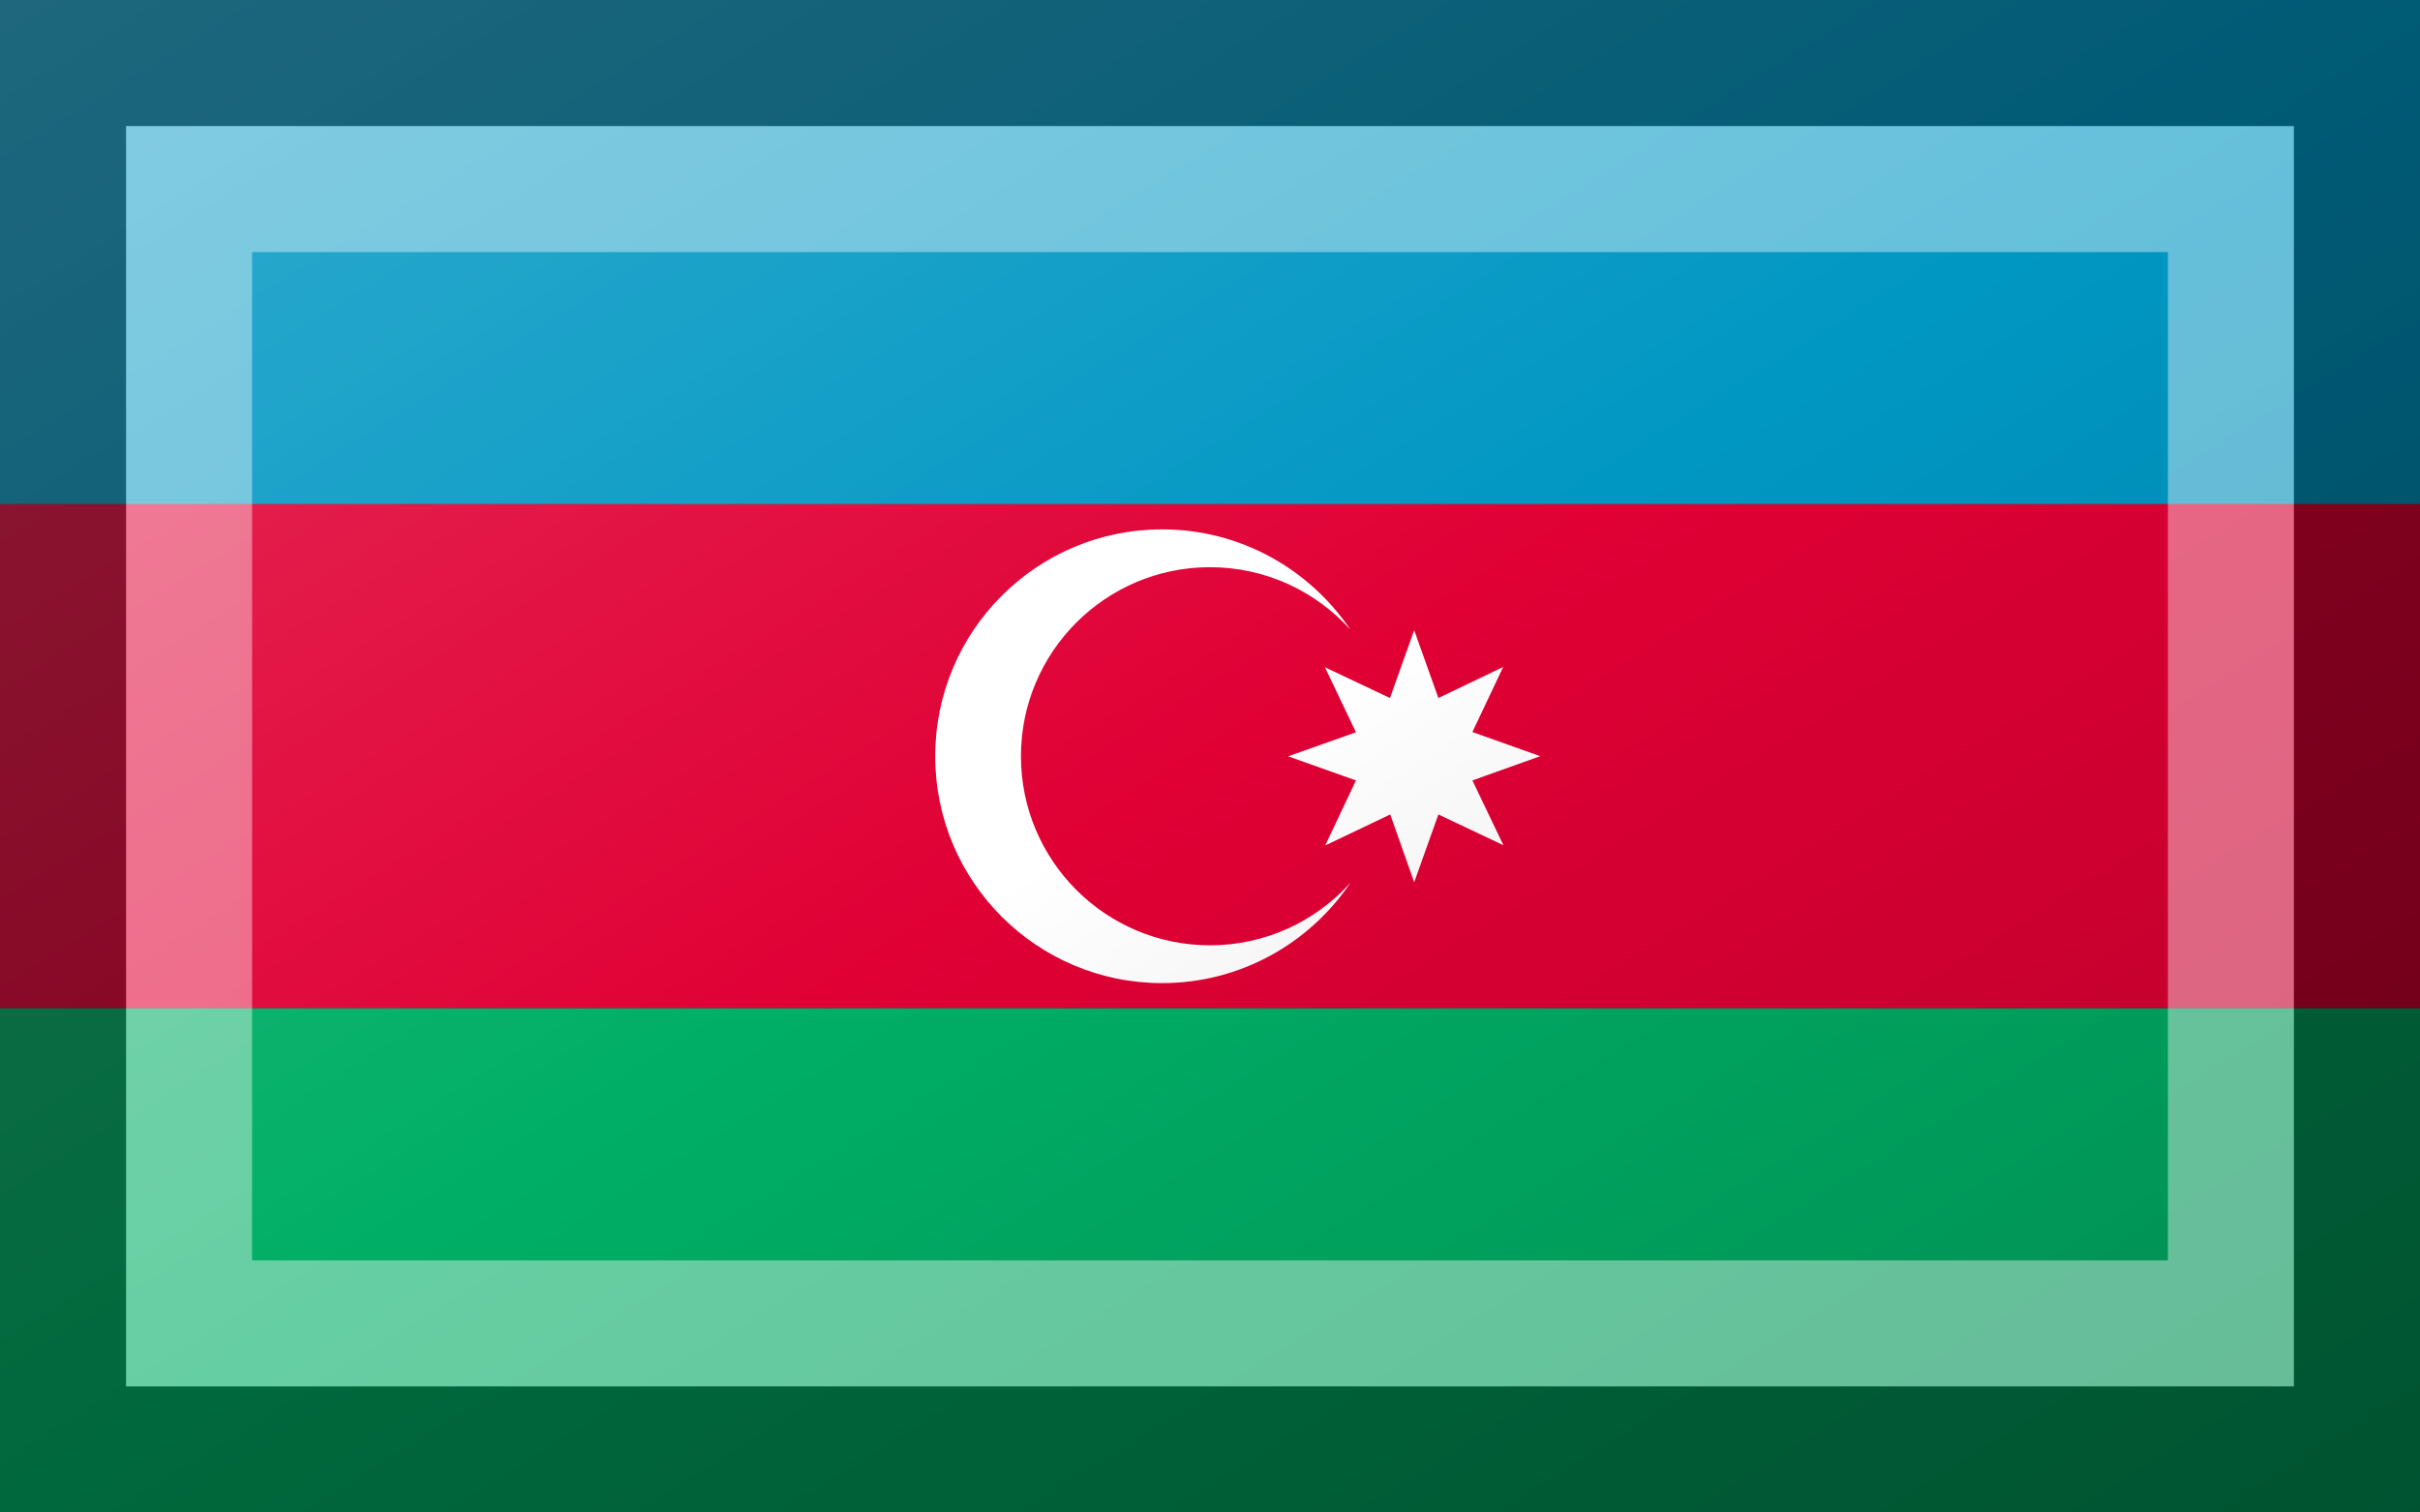 <?xml version="1.0"?>
<svg xmlns="http://www.w3.org/2000/svg" xmlns:xlink="http://www.w3.org/1999/xlink" version="1.1" width="576" height="360" viewBox="0 0 576 360">
<rect x="0" y="0" width="576" height="360" fill="#333333" stroke="none"/>
<!-- Generated by Kreative Vexillo v1.0 -->
<style>
.blue{fill:rgb(0,151,195);}
.green{fill:rgb(0,174,101);}
.red{fill:rgb(224,0,52);}
.white{fill:rgb(255,255,255);}
</style>
<defs>
<path id="crestar" d="M 0.557 0.502 C 0.395 0.742 0.121 0.9 -0.19 0.9 C -0.687 0.9 -1.09 0.497 -1.09 0.0 C -1.09 -0.497 -0.687 -0.9 -0.19 -0.9 C 0.121 -0.9 0.395 -0.742 0.557 -0.502 C 0.42 -0.654 0.221 -0.75 0.0 -0.75 C -0.414 -0.75 -0.75 -0.414 -0.75 0.0 C -0.75 0.414 -0.414 0.75 0.0 0.75 C 0.221 0.75 0.42 0.654 0.557 0.502 Z M 1.041 0.096 L 1.31 -3.0E-4 L 1.041 -0.096 L 1.163 -0.354 L 0.906 -0.231 L 0.81 -0.5 L 0.714 -0.231 L 0.456 -0.353 L 0.579 -0.095 L 0.31 3.0E-4 L 0.579 0.096 L 0.457 0.354 L 0.715 0.231 L 0.81 0.5 L 0.906 0.231 L 1.164 0.353 L 1.041 0.096 Z"/>
<linearGradient id="glaze" x1="0%" y1="0%" x2="100%" y2="100%">
<stop offset="0%" stop-color="rgb(255,255,255)" stop-opacity="0.2"/>
<stop offset="49.999%" stop-color="rgb(255,255,255)" stop-opacity="0.0"/>
<stop offset="50.001%" stop-color="rgb(0,0,0)" stop-opacity="0.0"/>
<stop offset="100%" stop-color="rgb(0,0,0)" stop-opacity="0.2"/>
</linearGradient>
</defs>
<g>
<g>
<rect x="0" y="0" width="576" height="120" class="blue"/>
<rect x="0" y="120" width="576" height="120" class="red"/>
<rect x="0" y="240" width="576" height="120" class="green"/>
</g>
<use xlink:href="#crestar" transform="translate(288 180) scale(60 60) rotate(0)" class="white"/>
</g>
<g>
<rect x="0" y="0" width="576" height="360" fill="url(#glaze)"/>
<path d="M 30 30 L 546 30 L 546 330 L 30 330 Z M 60 60 L 60 300 L 516 300 L 516 60 Z" fill="rgb(255,255,255)" opacity="0.4"/>
<path d="M 0 0 L 576 0 L 576 360 L 0 360 Z M 30 30 L 30 330 L 546 330 L 546 30 Z" fill="rgb(0,0,0)" opacity="0.4"/>
</g>
</svg>
